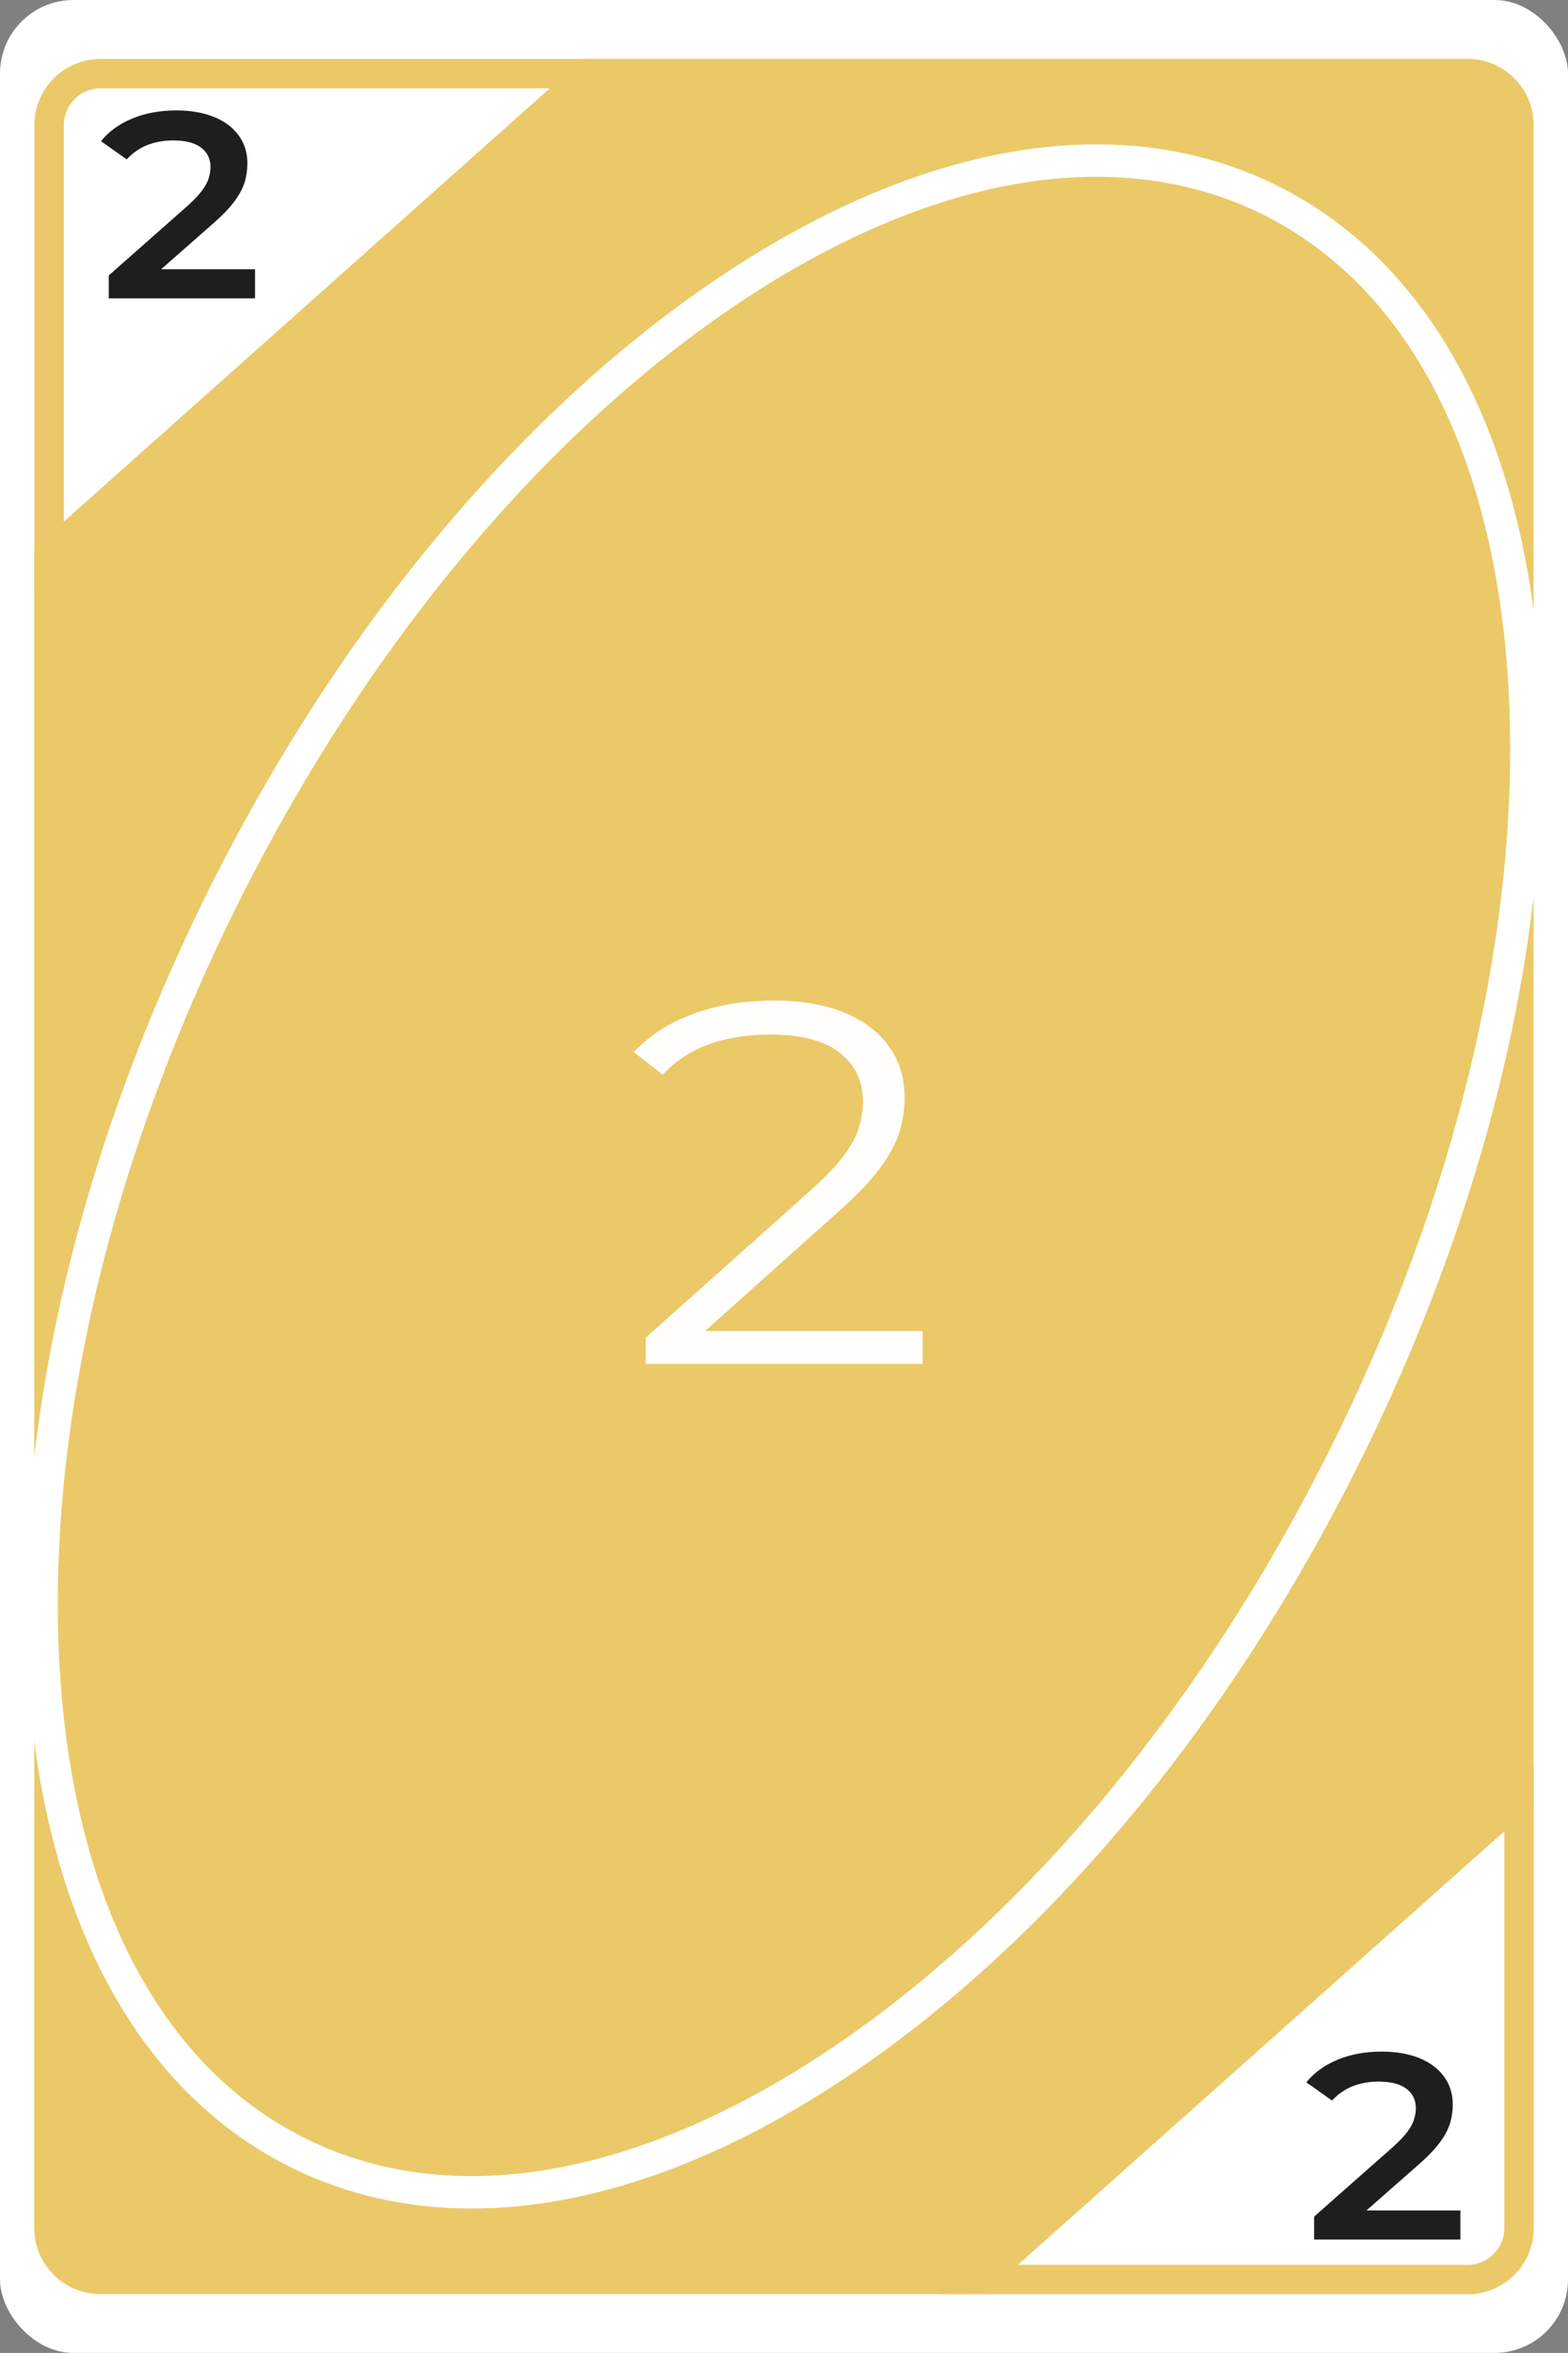 <?xml version="1.0" encoding="UTF-8"?>
<svg id="Layer_2" data-name="Layer 2" xmlns="http://www.w3.org/2000/svg" viewBox="0 0 106.67 160">
  <rect x="0" y="0" width="106.67" height="160" fill="#808080" stroke="none"/>
  <defs>
    <style>
      .cls-1 {
        opacity: .98;
      }

      .cls-2 {
        fill: #fff;
      }

      .cls-2, .cls-3 {
        stroke-width: 0px;
      }

      .cls-4 {
        fill: #ebc968;
        stroke: #ebc968;
        stroke-miterlimit: 10;
      }

      .cls-3 {
        fill: #1e1e1e;
      }
    </style>
  </defs>
  <g id="Layer_1-2" data-name="Layer 1">
    <g>
      <g>
        <rect class="cls-2" x="0" y="0" width="106.67" height="160" rx="5" ry="5"/>
        <g>
          <path class="cls-4" d="M99.84,155.51h-34.53l38.53-34.34v30.34c0,2.21-1.79,4-4,4ZM67.93,154.51h31.91c1.65,0,3-1.35,3-3v-28.1l-34.91,31.1Z"/>
          <path class="cls-4" d="M2.84,38.83V8.51c0-2.21,1.79-4,4-4h34.52L2.84,38.83ZM6.84,5.51c-1.65,0-3,1.35-3,3v28.09L38.73,5.51H6.84Z"/>
        </g>
        <g>
          <path class="cls-4" d="M103.33,8.5v113.78l-36.72,32.72H6.83c-1.92,0-3.5-1.58-3.5-3.5V37.71L40.04,5h59.79c1.93,0,3.5,1.57,3.5,3.5Z"/>
          <path class="cls-4" d="M66.8,155.5H6.83c-2.21,0-4-1.79-4-4V37.49l.17-.15L39.85,4.5h59.98c2.21,0,4,1.79,4,4v114l-.17.15-36.86,32.85ZM3.83,37.94v113.57c0,1.65,1.35,3,3,3h59.59l36.41-32.44V8.5c0-1.65-1.35-3-3-3h-59.6L3.83,37.94Z"/>
        </g>
        <path class="cls-2" d="M32.08,150.18c-4.4,0-8.55-.93-12.33-2.82-10.55-5.26-16.9-17.27-17.88-33.81-.96-16.32,3.42-35.16,12.34-53.06S35.55,27.75,49.16,18.7c13.79-9.17,27.2-11.33,37.76-6.06,10.55,5.26,16.9,17.27,17.88,33.81.96,16.32-3.42,35.16-12.34,53.06s-21.33,32.74-34.95,41.79c-8.85,5.89-17.55,8.88-25.43,8.88ZM74.59,12.02c-7.45,0-15.73,2.87-24.21,8.51-13.3,8.84-25.44,23.38-34.2,40.94S3.12,97.48,4.06,113.42c.93,15.72,6.85,27.07,16.67,31.97,9.82,4.9,22.45,2.79,35.56-5.93,13.3-8.84,25.44-23.38,34.2-40.94s13.06-36.01,12.12-51.95c-.93-15.72-6.85-27.07-16.67-31.97-3.47-1.73-7.29-2.58-11.35-2.58Z"/>
      </g>
      <g class="cls-1">
        <path class="cls-2" d="M43.93,92.75v-1.79l11.17-9.97c1.02-.91,1.79-1.71,2.3-2.4.51-.69.86-1.34,1.04-1.94.18-.61.27-1.18.27-1.71,0-1.42-.53-2.54-1.59-3.36-1.06-.82-2.63-1.23-4.7-1.23-1.59,0-2.99.22-4.21.67-1.22.44-2.26,1.13-3.13,2.06l-1.96-1.54c1.05-1.12,2.39-1.98,4.03-2.59,1.64-.61,3.47-.91,5.49-.91,1.82,0,3.39.26,4.72.79s2.36,1.29,3.09,2.29c.73,1,1.09,2.18,1.09,3.53,0,.79-.12,1.58-.36,2.35-.24.77-.68,1.58-1.31,2.43-.63.85-1.54,1.81-2.75,2.89l-10.25,9.17-.77-.98h16.67v2.24h-18.85Z"/>
      </g>
      <path class="cls-3" d="M7.4,20.3v-1.57l5.38-4.75c.44-.4.76-.74.98-1.04s.37-.58.44-.84c.08-.26.12-.5.12-.73,0-.58-.22-1.02-.65-1.34-.43-.32-1.06-.48-1.9-.48-.64,0-1.23.11-1.77.32-.53.22-.99.54-1.38.97l-1.75-1.24c.53-.66,1.24-1.17,2.13-1.54.89-.37,1.89-.55,3-.55.98,0,1.83.15,2.55.44.72.29,1.28.71,1.68,1.25s.6,1.18.6,1.91c0,.42-.06.83-.17,1.23-.12.4-.33.83-.66,1.28-.32.45-.79.95-1.41,1.5l-4.63,4.07-.52-.88h7.91v1.98H7.4Z"/>
      <path class="cls-3" d="M89.4,152.3v-1.57l5.38-4.75c.44-.4.76-.74.98-1.04s.37-.58.44-.84c.08-.26.12-.5.12-.73,0-.58-.22-1.02-.65-1.34-.43-.32-1.06-.48-1.9-.48-.64,0-1.23.11-1.77.32-.53.22-.99.54-1.38.97l-1.75-1.24c.53-.66,1.24-1.17,2.13-1.54.89-.37,1.89-.55,3-.55.98,0,1.83.15,2.55.44.72.29,1.28.71,1.68,1.25s.6,1.18.6,1.91c0,.42-.06.83-.17,1.23-.12.4-.33.83-.66,1.28-.32.45-.79.95-1.41,1.5l-4.63,4.07-.52-.88h7.91v1.98h-9.95Z"/>
    </g>
  </g>
</svg>